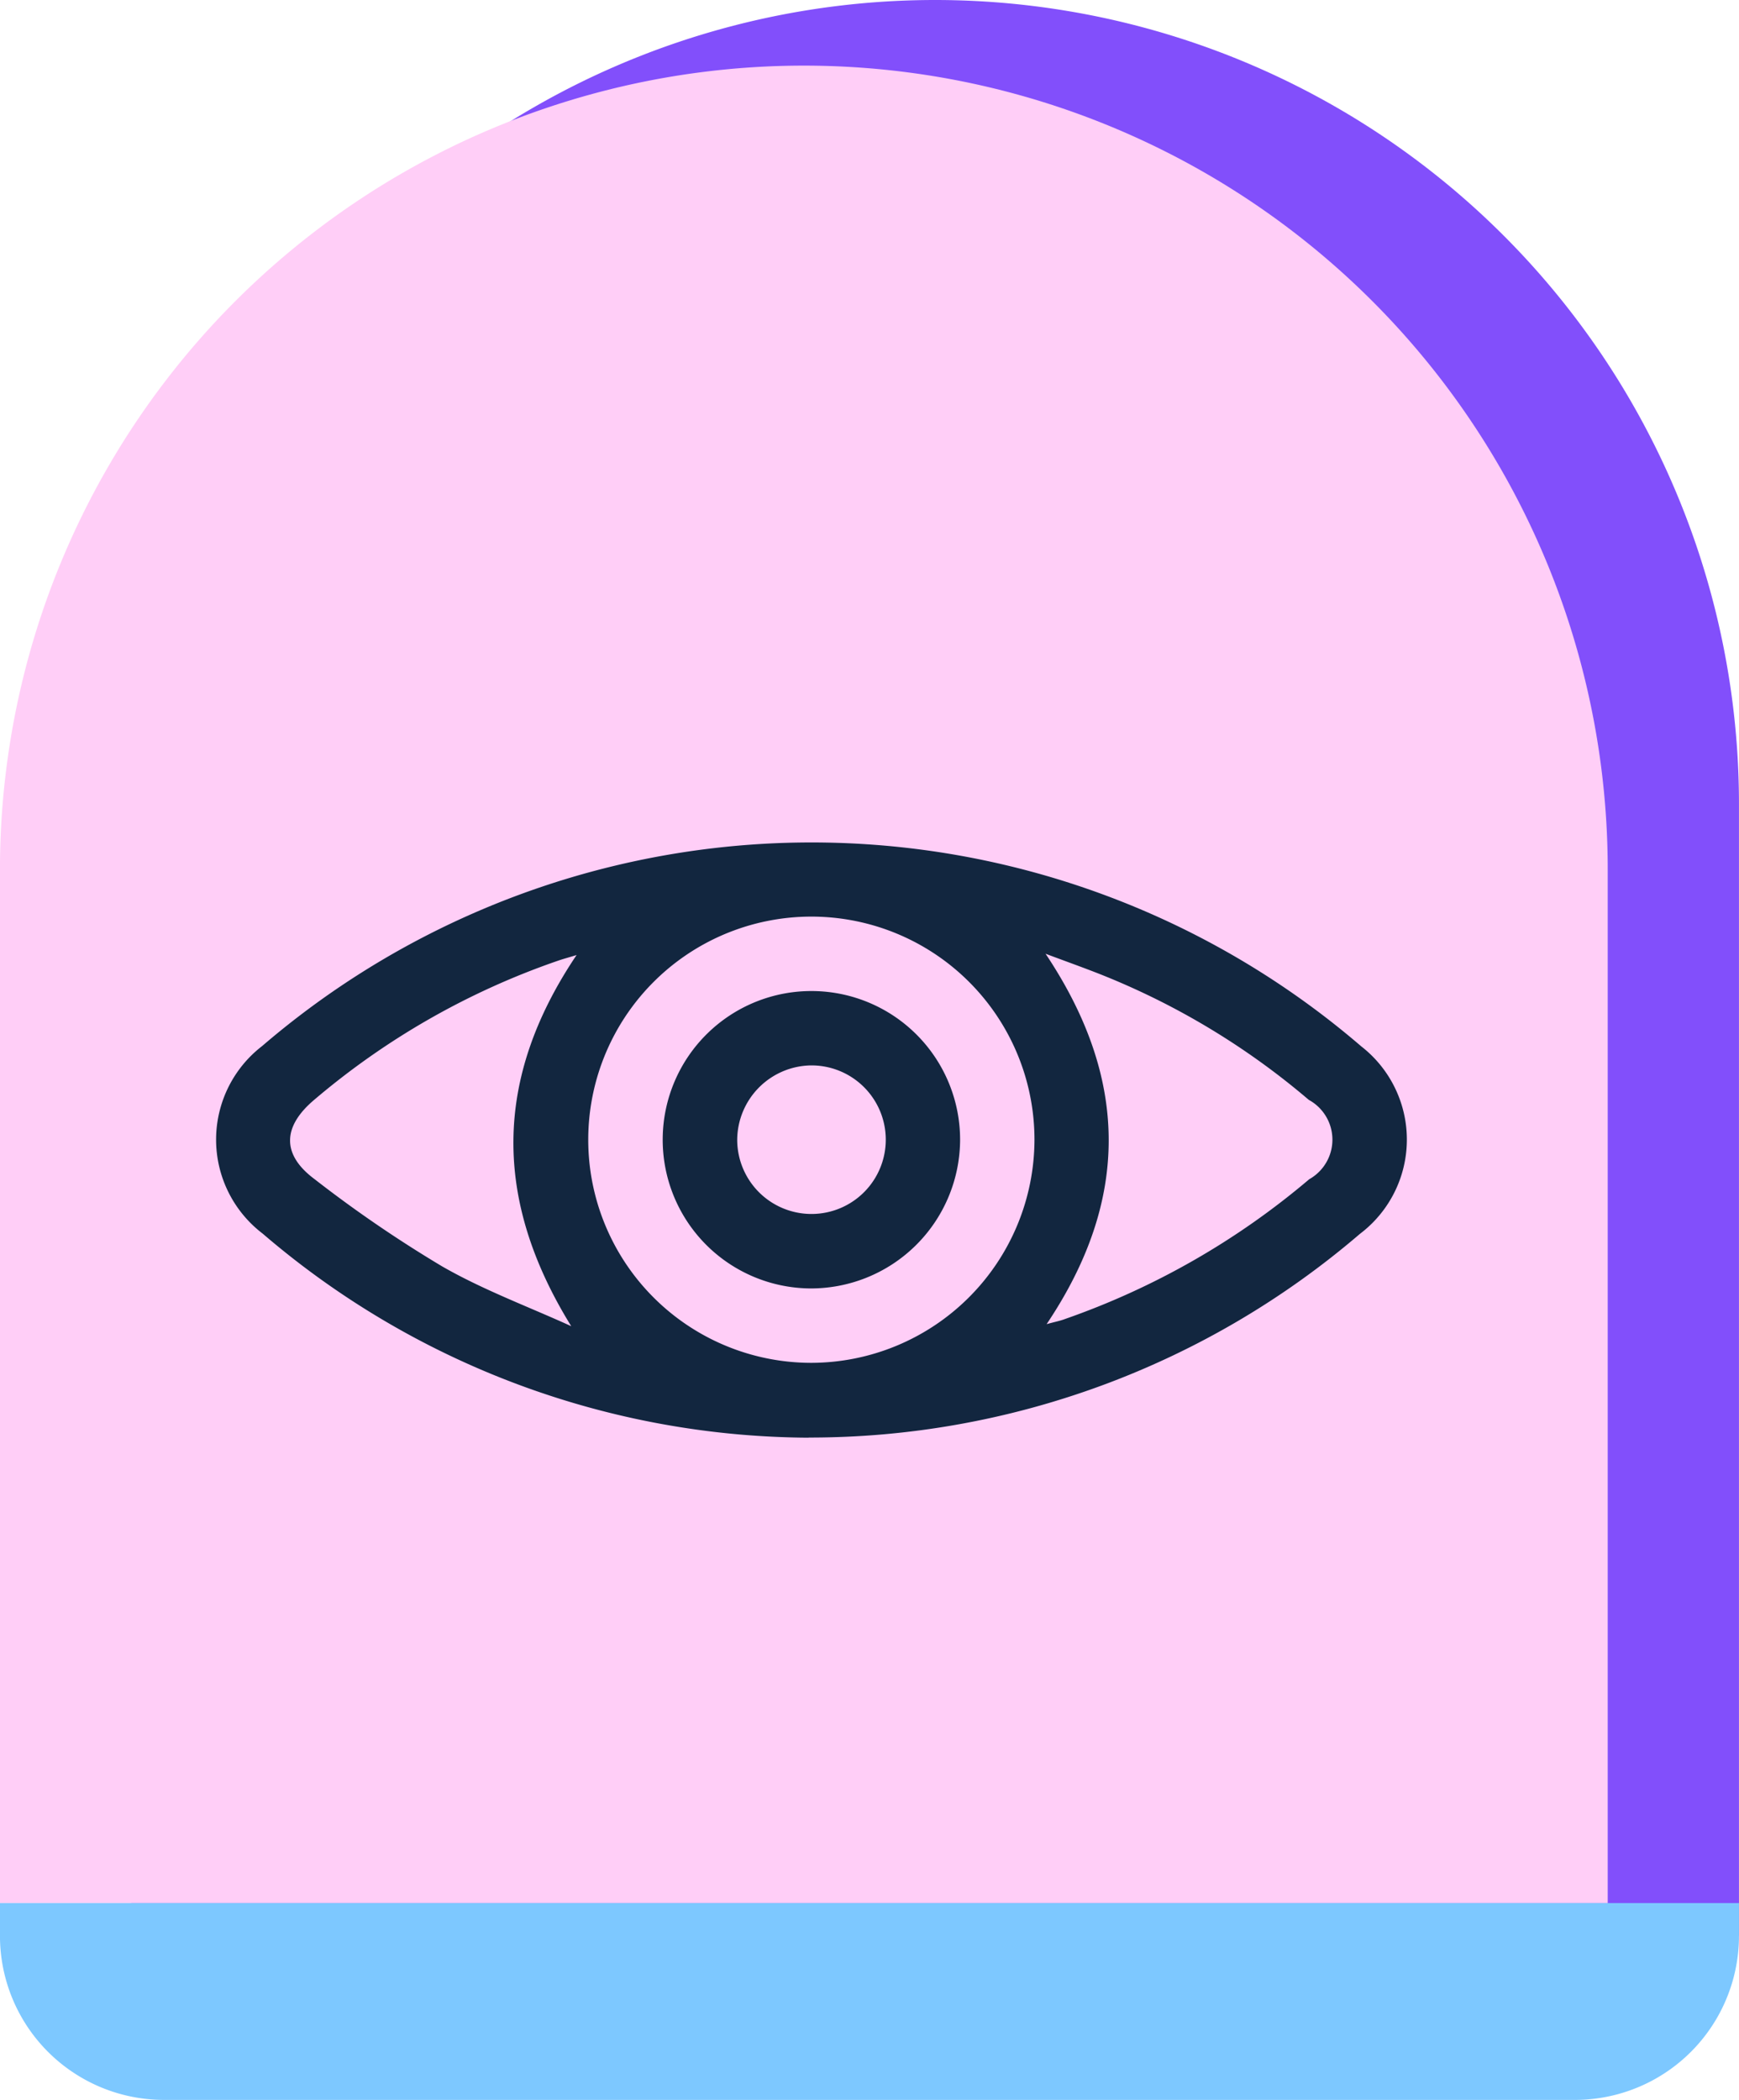 <svg xmlns="http://www.w3.org/2000/svg" xmlns:xlink="http://www.w3.org/1999/xlink" width="53" height="64" viewBox="0 0 53 64">
  <defs>
    <clipPath id="clip-path">
      <rect id="Rectángulo_402682" data-name="Rectángulo 402682" width="36.286" height="18.135" fill="none"/>
    </clipPath>
  </defs>
  <g id="Grupo_1103307" data-name="Grupo 1103307" transform="translate(-266.051 -4019)">
    <g id="Grupo_1099616" data-name="Grupo 1099616" transform="translate(-18.68 -2154)">
      <path id="Rectángulo_401441" data-name="Rectángulo 401441" d="M24.5,0h0A24.5,24.5,0,0,1,49,24.5V59a0,0,0,0,1,0,0H0a0,0,0,0,1,0,0V24.5A24.5,24.5,0,0,1,24.5,0Z" transform="translate(288.73 6173)" fill="#824ffb"/>
      <path id="Rectángulo_401440" data-name="Rectángulo 401440" d="M24.5,0h0A24.5,24.5,0,0,1,49,24.5V56a0,0,0,0,1,0,0H0a0,0,0,0,1,0,0V24.5A24.5,24.5,0,0,1,24.5,0Z" transform="translate(284.73 6175)" fill="#ffcef7"/>
      <path id="Rectángulo_401442" data-name="Rectángulo 401442" d="M0,0H53a0,0,0,0,1,0,0V1a5,5,0,0,1-5,5H5A5,5,0,0,1,0,1V0A0,0,0,0,1,0,0Z" transform="translate(284.73 6231)" fill="#7dc8ff"/>
    </g>
    <g id="Grupo_1103253" data-name="Grupo 1103253" transform="translate(272.639 4044.682)">
      <g id="Grupo_1103252" data-name="Grupo 1103252" transform="translate(0 0)" clip-path="url(#clip-path)">
        <path id="Trazado_895508" data-name="Trazado 895508" d="M18.051,18.135A25.73,25.73,0,0,1,1.418,11.916,3.6,3.6,0,0,1,1.4,6.2a25.693,25.693,0,0,1,33.5.009,3.6,3.6,0,0,1-.041,5.714,25.748,25.748,0,0,1-16.8,6.208M24.94,9.06a6.8,6.8,0,1,0-6.8,6.794,6.817,6.817,0,0,0,6.8-6.794m.338-5.674c2.558,3.828,2.562,7.519.032,11.289.258-.072.414-.1.562-.157a23.419,23.419,0,0,0,7.442-4.26A1.382,1.382,0,0,0,33.3,7.839a22.678,22.678,0,0,0-6.2-3.766c-.556-.225-1.123-.425-1.824-.688m-14.3.043c-.261.079-.413.12-.56.171A23.043,23.043,0,0,0,2.974,7.85c-.95.809-.98,1.654.018,2.4a38.256,38.256,0,0,0,3.9,2.667c1.247.716,2.615,1.221,3.93,1.82C8.45,10.9,8.441,7.206,10.983,3.428" transform="translate(0 0)" fill="#12263f"/>
        <path id="Trazado_895509" data-name="Trazado 895509" d="M76.407,32.966A4.532,4.532,0,1,1,81,28.478a4.547,4.547,0,0,1-4.593,4.488m-2.2-4.526a2.264,2.264,0,1,0,2.239-2.271,2.283,2.283,0,0,0-2.239,2.271" transform="translate(-58.327 -19.38)" fill="#12263f"/>
      </g>
    </g>
  </g>
</svg>
